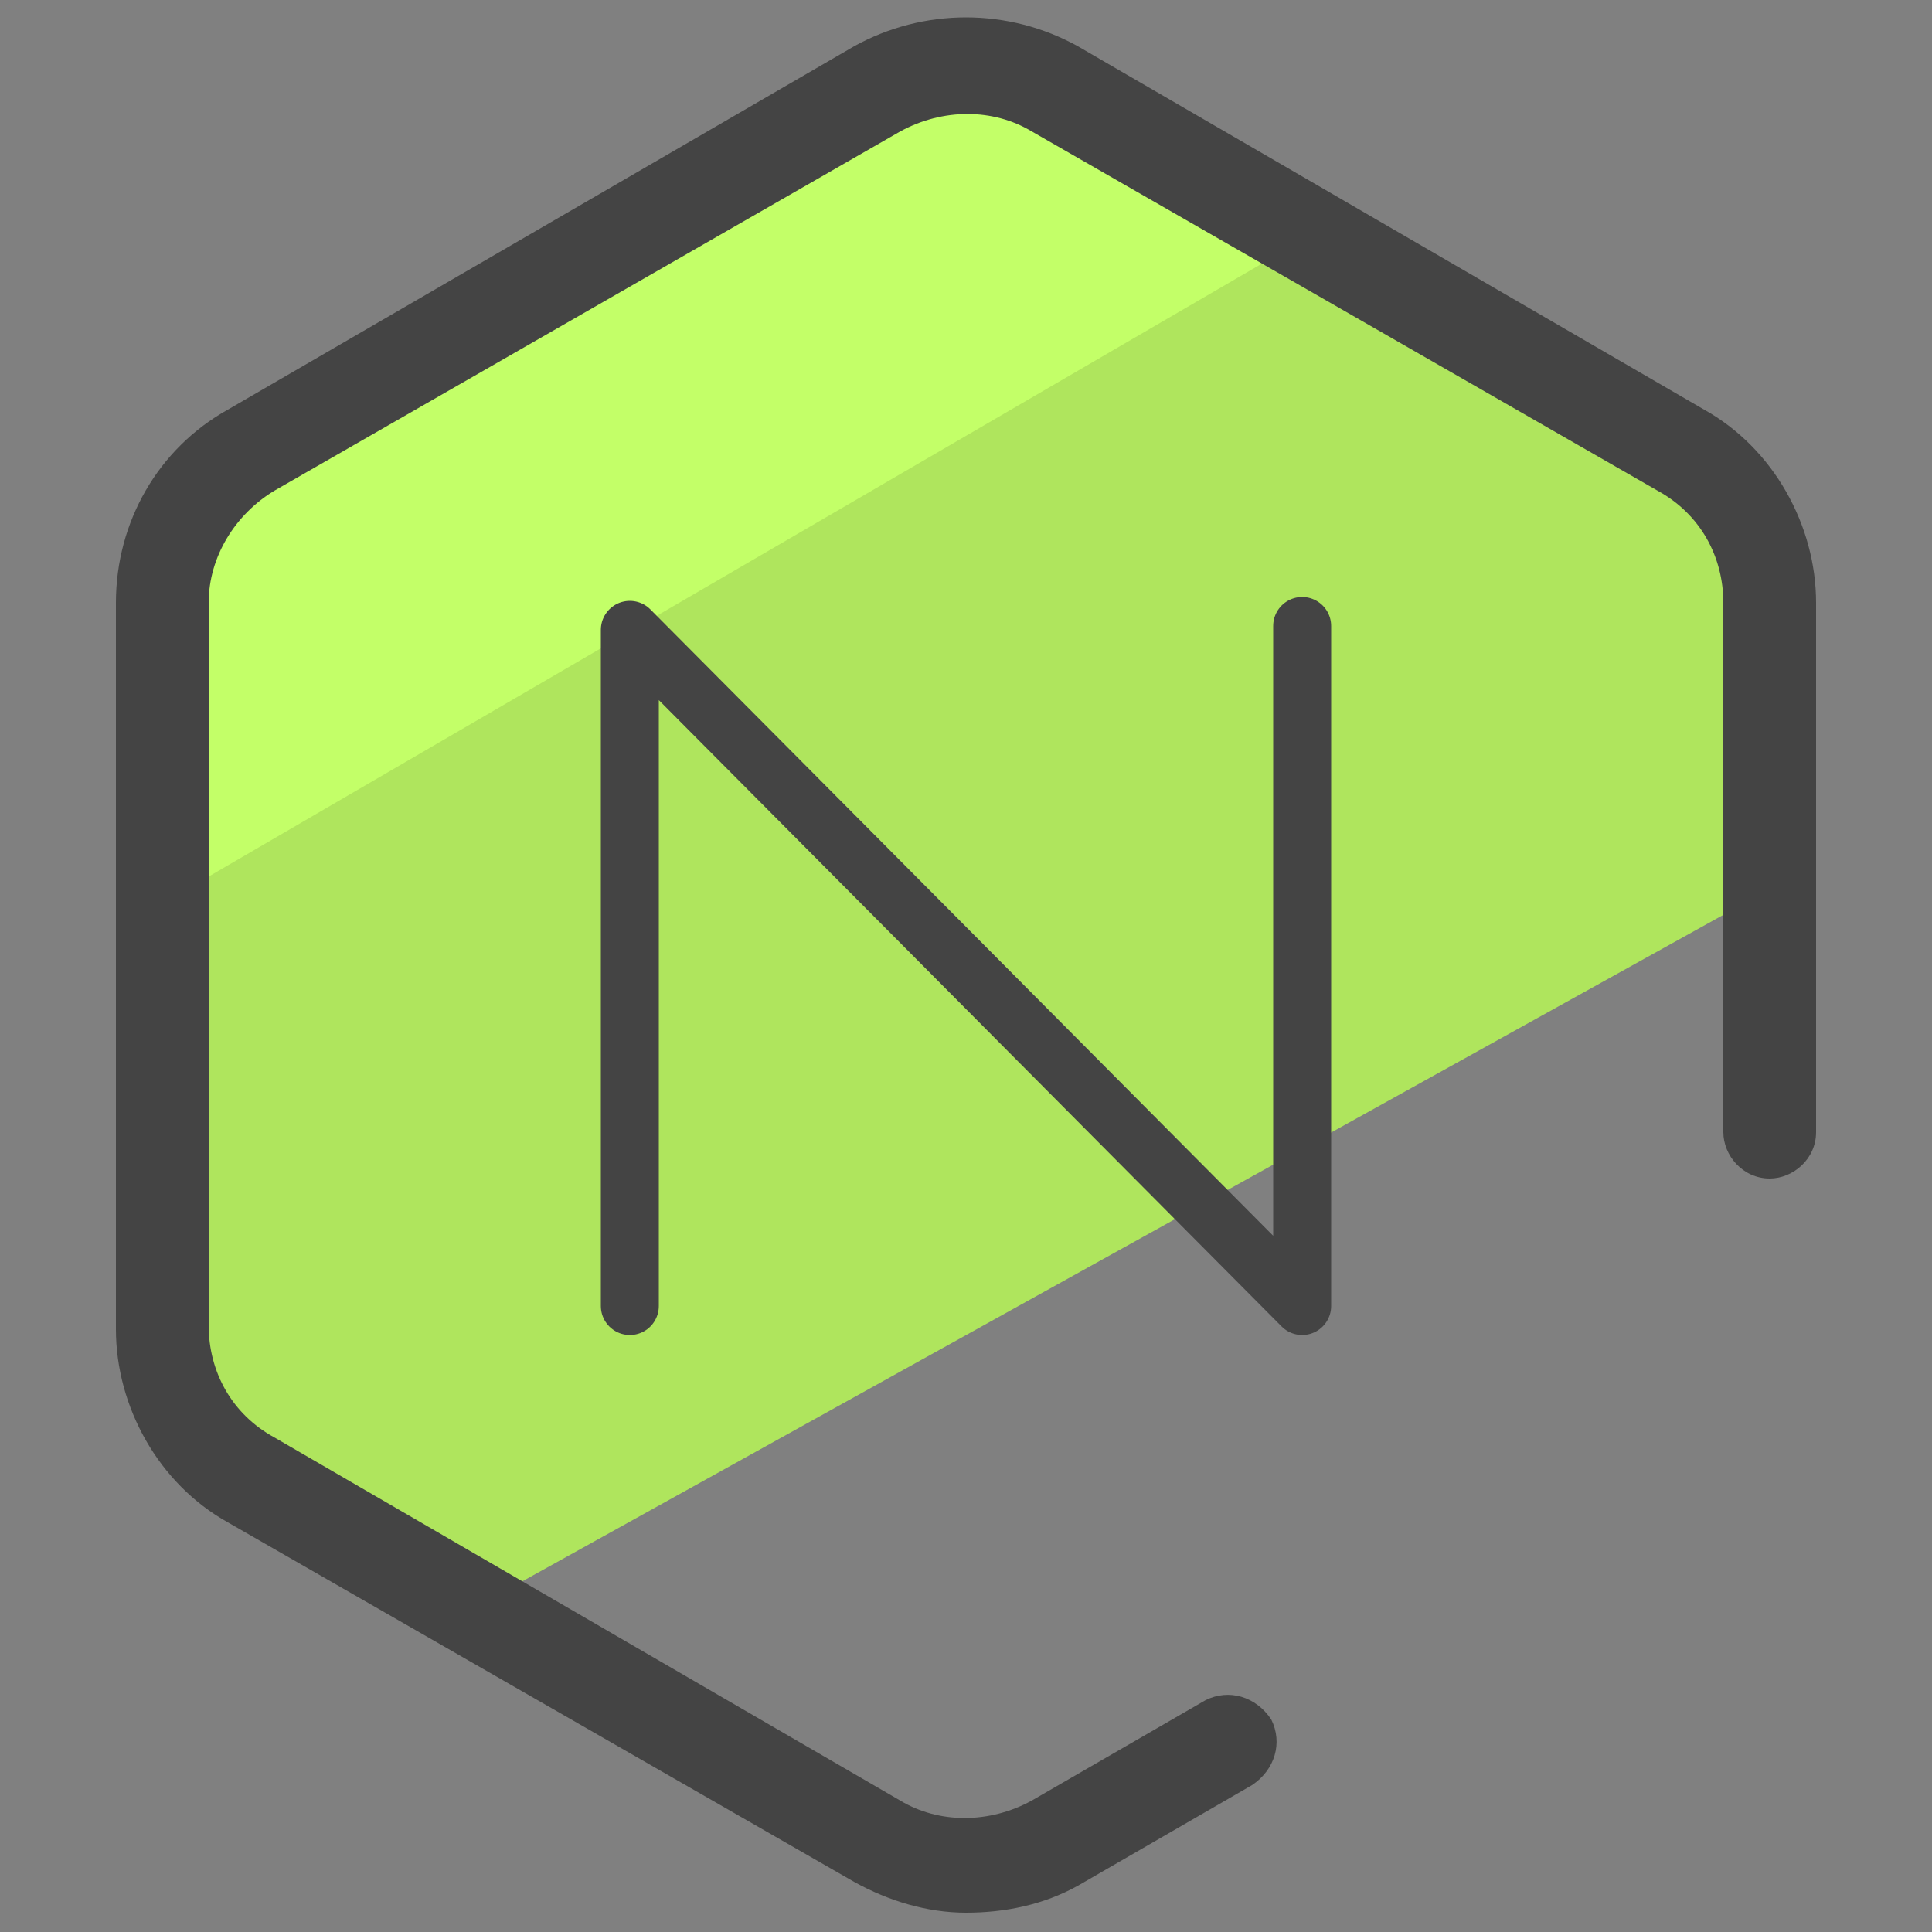 <svg xmlns="http://www.w3.org/2000/svg" viewBox="0 0 50 50"><rect x="0" y="0" width="50" height="50" fill="#808080" stroke="none"/><path fill="#afe55d" d="M6.6 38.3l5.7 3.3L46 22.9l-.1-7.3c0-1.6-.9-3.2-2.3-4L27.4 2.2c-1.4-.8-3.2-.8-4.6 0L6.6 11.6c-1.4.8-2.3 2.3-2.3 4v18.7c0 1.6.9 3.2 2.3 4z"/><path fill="#c3ff68" d="M33.9 6.1l-6.6-3.8c-1.4-.8-3.2-.8-4.6 0L6.6 11.6c-1.4.8-2.3 2.3-2.3 4L4 23.5 33.9 6.1z"/><path fill="#444" d="M25 49.5c-1 0-2-.3-2.9-.8L5.9 39.4c-1.8-1-2.9-3-2.9-5V15.6c0-2.1 1.1-4 2.9-5l16.2-9.4c1.8-1 4-1 5.8 0l16.2 9.4c1.8 1 2.9 3 2.9 5v13.7c0 .7-.6 1.2-1.2 1.2-.7 0-1.2-.6-1.2-1.2V15.6c0-1.2-.6-2.3-1.7-2.9L26.7 3.4c-1-.6-2.3-.6-3.4 0L7.1 12.7c-1 .6-1.7 1.7-1.7 2.9v18.7c0 1.2.6 2.3 1.7 2.9l16.2 9.4c1 .6 2.3.6 3.4 0l4.5-2.6c.6-.3 1.3-.1 1.7.5.3.6.1 1.3-.5 1.7l-4.5 2.6c-.9.5-1.9.7-2.9.7z"/><path fill="none" stroke="#444" stroke-linecap="round" stroke-linejoin="round" stroke-miterlimit="10" stroke-width="1.5" d="M16.3 33.8V16.3l17.4 17.5V16.2"/></svg>
